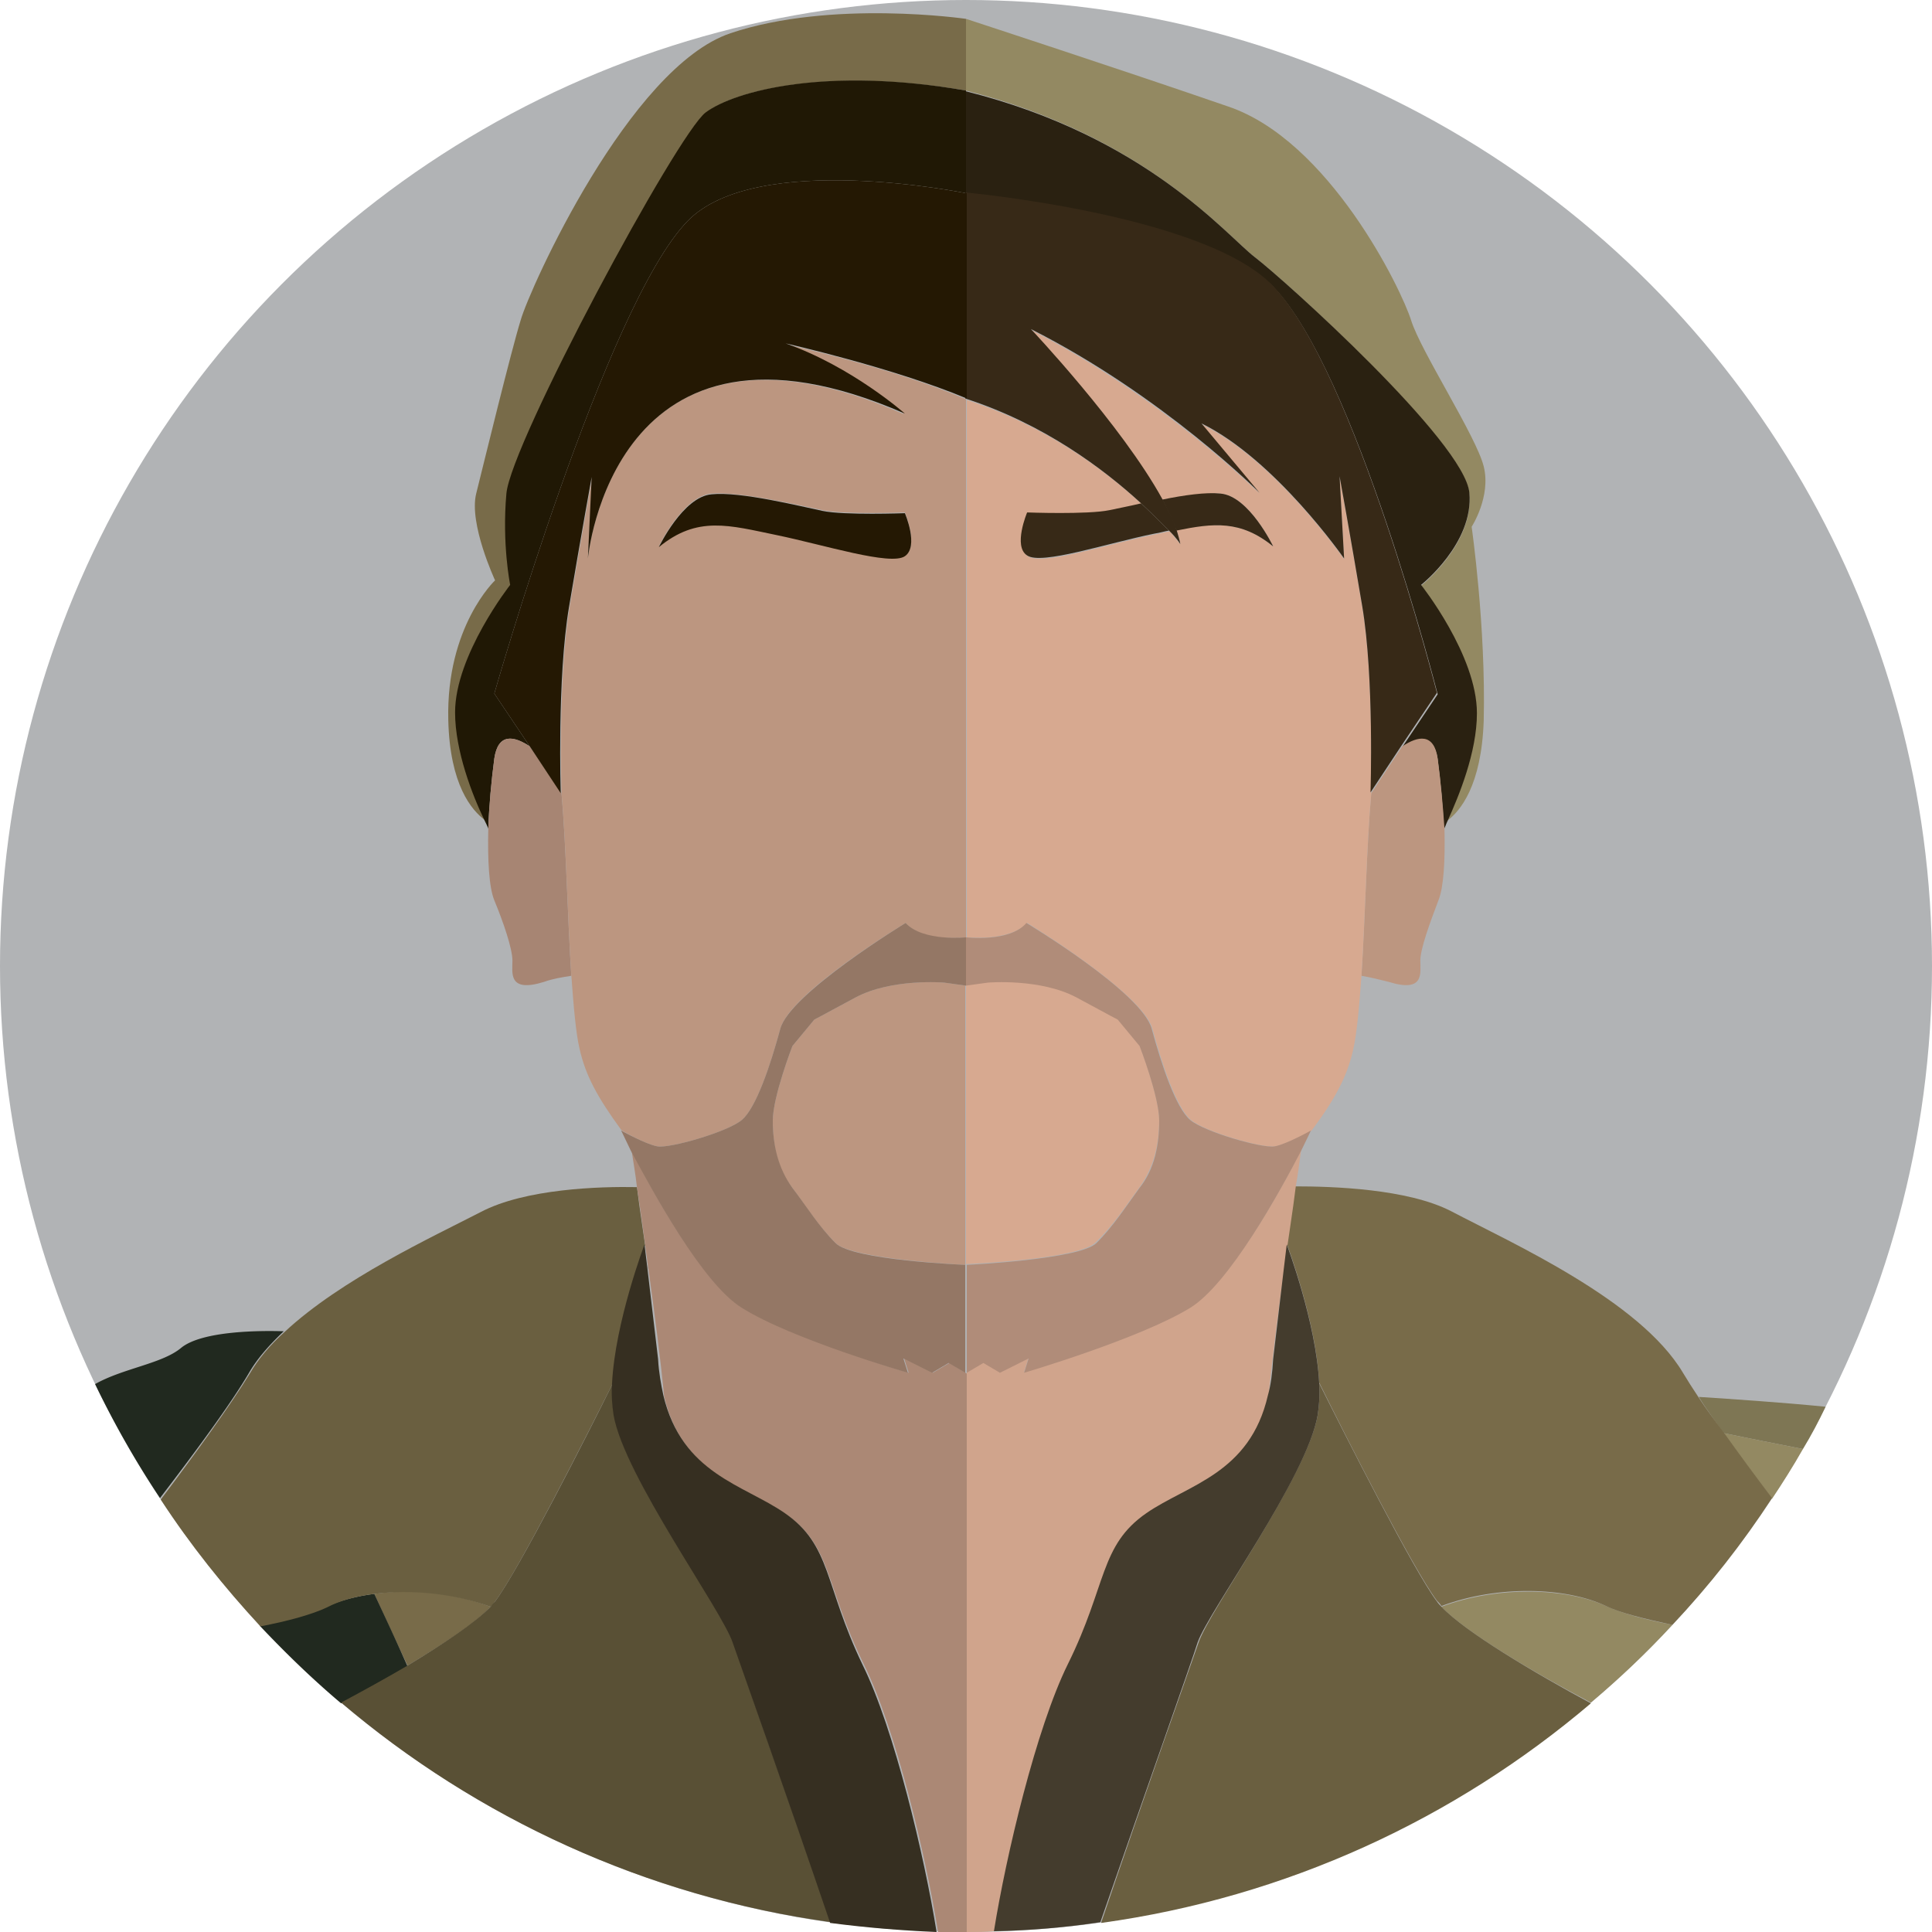 <svg xmlns="http://www.w3.org/2000/svg" width="256" height="256"><circle fill="#B1B3B5" cx="128" cy="128" r="128"/><path fill="#786B49" d="M49.6 211.2c1.4 3.1 2.9 6.3 4.4 9.5 4.8-2.9 9.1-5.7 11-7.8-5-1.9-10.6-2.4-15.4-1.7z"/><path fill="#21291F" d="M33 181.9c1.1-1.9 2.7-3.7 4.6-5.5-2.9-.1-10.8-.1-13.6 2.2-2.5 2.1-7.7 2.7-11.4 4.8a125 125 0 0 0 8.6 15.1c4.6-6 9.4-12.5 11.8-16.6zm16.6 29.3c-2.4.3-4.6.9-6.4 1.7-1.8.9-5.1 1.7-8.8 2.5 3.4 3.6 7 7.1 10.8 10.3 2.8-1.5 5.9-3.2 8.8-4.9-1.5-3.4-3-6.6-4.4-9.6z"/><path fill="#7E7654" d="M228.4 189.9c3.4.7 6.9 1.4 10.5 2.1 1.1-1.8 2.1-3.7 3-5.6-6.1-.6-12.2-1-16.8-1.3.9 1.5 2.1 3.1 3.3 4.8z"/><path fill="#938962" d="M191 212.9c3.1 3.3 12.2 8.7 19.8 12.7 3.8-3.2 7.4-6.6 10.8-10.3-3.7-.7-6.9-1.6-8.8-2.5-5.3-2.4-14.3-2.7-21.8.1zm43.8-14.3c1.4-2.1 2.8-4.3 4.1-6.6-3.6-.7-7.1-1.4-10.5-2.1 2 2.8 4.2 5.8 6.4 8.7z"/><path fill="#786B49" d="M225.1 185.2c-.8-1.2-1.5-2.3-2.1-3.3-5.7-9.6-22.7-17.2-30.7-21.4-5.8-3-15.8-3.3-20.7-3.3-.5 3.2-1 6.9-1.5 10.7v.2l.4-3.3s3.9 10.3 4.3 18.4c3.4 6.9 12.5 24.8 15.6 28.9.2.2.4.4.6.7 7.5-2.8 16.5-2.5 21.8 0 1.8.9 5.1 1.7 8.8 2.5 4.9-5.2 9.3-10.8 13.2-16.8-2.2-2.9-4.4-5.9-6.4-8.7-1.2-1.6-2.4-3.2-3.3-4.6z"/><path fill="#6A5F40" d="M191 212.9c-.2-.2-.4-.4-.6-.7-3.1-4.1-12.2-22.1-15.6-28.9.1 1.5 0 2.9-.2 4.2-1.4 8.1-14.4 25.9-15.8 30.2-.9 2.6-7.3 20.6-12.9 37.1 24.6-3.4 46.9-13.8 64.9-29.1-7.6-4.1-16.7-9.5-19.8-12.8z"/><path fill="#D0A48C" d="M152 200.5c5.5-3.8 13.6-5.2 16.1-15.6.5-5.1 1.3-11.2 2.1-17 .5-3.8 1.1-7.4 1.5-10.7.3-1.7.5-3.3.7-4.8-2.8 5.5-9.5 17.6-14.7 20.8-6.7 4.2-22 8.6-22 8.6l.6-1.9-3.8 1.9-2.2-1.3-2.2 1.3V256c1.3 0 2.5 0 3.8-.1 1.6-10 5.6-26.9 9.8-35.4 5.1-10.5 4.1-15.7 10.3-20z"/><path fill="#938962" d="M166.3 34.1c3.8 2.9 27.8 24.6 28.4 31.3s-6.4 12.2-6.4 12.2 7.3 9.3 7.3 16.9c0 5.1-2.3 11-3.9 14.3 1.8-1.3 4.6-4.7 4.9-13.3.3-12.5-1.6-25.7-1.6-25.7s2.6-4 1.6-8-8.3-15.2-9.6-19.3c-1.3-4.2-10.9-23.9-24.3-28.4C149.4 9.5 128 2.5 128 2.5V12c23.9 6.1 34.5 19.2 38.3 22.1z"/><path fill="#2A2111" d="M188.3 77.5s7-5.5 6.4-12.2-24.6-28.3-28.4-31.2c-3.8-2.9-14.4-16-38.3-22v13.6s31.5 2.9 40.7 12.3c10.9 11.2 21.8 54 21.8 54l-4.7 7c2.1-1.4 4.2-1.8 4.7 1.6.4 3.1.7 6.3.8 9.3.2-.3.3-.7.5-1.1 1.5-3.3 3.9-9.1 3.9-14.3 0-7.7-7.4-17-7.4-17z"/><path fill="#BC9680" d="M190.5 100.5c-.5-3.4-2.6-3-4.7-1.6l-4.1 6.2c-.6 6.6-.8 16.4-1.3 24.2 1.2.2 2.4.5 3.6.8 4.8 1.5 4.2-1.2 4.2-2.8s1.3-5.1 2.4-8c.7-1.7.9-5.3.8-9.5-.2-3-.5-6.3-.9-9.3z"/><path fill="#D7A990" d="M151 157.3c1.9-2.6 2.6-5.7 2.6-8.9s-2.6-9.9-2.6-9.9l-2.9-3.5s-.6-.3-5.4-2.9-11.8-2-11.8-2l-2.9.4v37s15-.6 17.2-2.9c2.3-2.2 3.9-4.7 5.8-7.3z"/><path fill="#D7A990" d="M180.5 80.4c-1.6-9.6-3-17.2-3-17.2l.6 10.9S169 61 159.2 56.2l7.7 9.2s-12.8-12.7-30.3-21.7c0 0 12 12.6 17.4 22.5 2.8-.5 5.8-.9 7.7-.8 3.8.3 7 7 7 7-4.3-3.5-7.9-3.1-12.8-2.2.2.6.4 1.3.5 1.9 0 0-.5-.6-1.4-1.7-.6.1-1.3.3-1.9.4-6.4 1.3-15 4.2-16.9 2.9-1.9-1.3 0-5.7 0-5.7s8 .3 10.9-.3c1-.2 2.5-.6 4.2-.9-4.8-4.4-12.7-10.4-23.2-13.8v71.2s5.7.6 8-1.9c0 0 15.3 9.3 16.6 14 1.3 4.8 3.2 10.5 5.1 12.1s9.6 3.8 11.2 3.5c1.6-.3 4.8-2.1 4.8-2.1 3.2-4.3 4.7-7.2 5.5-10.7.5-2.2.8-5.7 1.1-9.8.5-7.8.7-17.6 1.3-24.2-.1 0 .4-15.1-1.2-24.7z"/><path fill="#372917" d="M168.7 72.4s-3.2-6.7-7-7c-1.9-.2-4.8.2-7.7.8.8 1.4 1.4 2.8 1.9 4.1 4.9-1 8.5-1.4 12.8 2.1zm-17.5-5.7c-1.7.4-3.3.7-4.2.9-2.9.6-10.9.3-10.9.3s-1.9 4.5 0 5.7c1.9 1.3 10.5-1.6 16.9-2.9.7-.1 1.3-.3 1.9-.4-.8-.8-2.1-2.1-3.7-3.6z"/><path fill="#372917" d="M155 70.4c1 1 1.4 1.7 1.4 1.7-.1-.6-.3-1.2-.5-1.9-.4-1.3-1.1-2.7-1.9-4.1-5.4-9.8-17.4-22.5-17.4-22.5 17.6 8.9 30.3 21.7 30.3 21.7l-7.7-9.2C169 60.9 178.1 74 178.1 74l-.6-10.9s1.4 7.7 3 17.2 1.1 24.7 1.1 24.7l4.1-6.2 4.7-7s-10.9-42.8-21.8-54c-9.1-9.4-40.7-12.3-40.7-12.3v27.3c10.5 3.4 18.4 9.4 23.2 13.8 1.7 1.6 3 2.9 3.9 3.8z"/><path fill="#B08C79" d="M168.9 151.9c-1.6.3-9.3-1.9-11.2-3.5s-3.8-7.3-5.1-12.1c-1.3-4.8-16.6-14-16.6-14-2.2 2.6-8 1.9-8 1.9v6.4l2.9-.4s7-.6 11.8 2 5.4 2.9 5.4 2.9l2.9 3.5s2.6 6.7 2.6 9.9-.6 6.4-2.6 8.9c-1.9 2.6-3.5 5.1-5.7 7.3s-17.2 2.9-17.2 2.9v14.3l2.2-1.3 2.2 1.3 3.8-1.9-.6 1.9s15.3-4.5 22-8.6c5.2-3.2 11.9-15.4 14.7-20.8.8-1.6 1.3-2.7 1.3-2.7s-3.2 1.8-4.8 2.1z"/><path fill="#443C2D" d="M174.6 187.5c.2-1.3.3-2.7.2-4.2-.4-8.1-4.3-18.4-4.3-18.4l-.4 3.3-1.4 11.9c-.1 1.8-.3 3.4-.7 4.8-2.4 10.4-10.6 11.8-16.1 15.6-6.2 4.3-5.2 9.5-10.4 20-4.2 8.5-8.2 25.4-9.8 35.4 4.8-.1 9.5-.5 14.1-1.2 5.7-16.5 12.1-34.5 12.9-37.1 1.5-4.2 14.5-21.9 15.9-30.1z"/><path fill="#6A5F40" d="M49.6 211.2c4.8-.6 10.4-.1 15.4 1.7.2-.2.4-.4.6-.7 3.1-4.1 12.2-22.1 15.6-28.9.4-8.1 4.3-18.4 4.3-18.4l.4 3.3v-.2c-.5-3.8-1.1-7.4-1.5-10.7-4.9-.1-14.8.2-20.7 3.3-6.4 3.3-18.5 8.9-26 15.9-1.9 1.7-3.5 3.6-4.6 5.5-2.5 4.1-7.2 10.6-11.8 16.7 3.9 6 8.4 11.6 13.2 16.8 3.7-.7 6.9-1.6 8.8-2.5 1.7-.9 3.9-1.5 6.3-1.8z"/><path fill="#595035" d="M81.4 187.5c-.2-1.3-.3-2.7-.2-4.2-3.4 6.9-12.5 24.8-15.6 28.9-.2.2-.4.4-.6.7-1.9 2-6.2 4.9-11 7.8-2.9 1.7-6 3.4-8.8 4.9 18 15.3 40.4 25.7 64.9 29.1-5.7-16.5-12.1-34.5-12.9-37.1-1.4-4.2-14.4-21.9-15.8-30.1z"/><path fill="#AB8875" d="M125.8 180.6l-2.2 1.3-3.8-1.9.6 1.9s-15.3-4.5-22-8.6c-5.2-3.2-11.9-15.4-14.7-20.8.2 1.4.5 3 .7 4.8.5 3.2 1 6.9 1.5 10.7.8 5.8 1.6 11.8 2.1 17 2.4 10.4 10.6 11.8 16.1 15.6 6.2 4.3 5.2 9.5 10.4 20 4.2 8.5 8.2 25.4 9.8 35.4 1.2 0 2.5.1 3.8.1V182l-2.3-1.4z"/><path fill="#786B49" d="M67.7 77.5s-1.1-5.5-.5-12.1 22.6-47.6 26.4-50.5c3.8-2.9 16-6 34.4-2.9V2.5S110.2-.1 96.8 4.4C83.4 8.9 70.2 38.2 69 42.4c-1.3 4.2-4.9 19-5.9 23s2.5 11.5 2.5 11.5-6.5 6.1-6.2 18.5c.2 8.6 3.1 12 4.9 13.3-1.5-3.3-3.9-9.1-3.9-14.3-.1-7.6 7.3-16.9 7.3-16.9z"/><path fill="#201805" d="M65.5 100.5c.5-3.4 2.6-3 4.7-1.6l-4.7-7s14.7-51.4 25.6-62.6c9.1-9.4 36.9-3.7 36.9-3.7V12c-18.4-3.2-30.6 0-34.5 2.9-3.8 2.9-25.8 43.8-26.4 50.5s.5 12.1.5 12.1-7.3 9.3-7.3 16.9c0 5.1 2.3 11 3.9 14.3.2.4.4.8.5 1.1.1-3 .4-6.3.8-9.3z"/><path fill="#A78573" d="M70.2 98.9c-2.1-1.4-4.2-1.8-4.7 1.6-.4 3.1-.7 6.3-.8 9.3-.1 4.2.1 7.8.8 9.5 1.2 2.9 2.4 6.4 2.4 8s-.6 4.3 4.2 2.8c1.1-.4 2.3-.6 3.6-.8-.5-7.8-.7-17.6-1.3-24.2l-4.2-6.2z"/><path fill="#BC9680" d="M128 130.6l-2.9-.4s-7-.6-11.8 2-5.4 2.9-5.4 2.9l-2.9 3.5s-2.6 6.7-2.6 9.9.6 6.4 2.6 8.9c1.9 2.6 3.5 5.1 5.7 7.3s17.2 2.9 17.2 2.9v-37z"/><path fill="#BC9680" d="M87.1 151.9c1.6.3 9.3-1.9 11.2-3.5s3.8-7.3 5.1-12.1c1.3-4.8 16.6-14 16.6-14 2.2 2.6 8 1.9 8 1.9V52.9c-9.8-4.2-24-7.3-24-7.3 8.8 3.1 15.8 9.3 15.8 9.3C81.2 37.9 77.9 74 77.9 74l.6-10.9s-1.4 7.7-3 17.2-1.1 24.7-1.1 24.7c.6 6.6.8 16.4 1.3 24.2.3 4.1.6 7.7 1.1 9.8.8 3.5 2.3 6.3 5.5 10.7 0 .1 3.2 1.9 4.8 2.2zm.2-79.5s3.2-6.7 7-7c3.8-.3 11.8 1.6 14.7 2.2 2.9.6 10.9.3 10.9.3s1.9 4.5 0 5.7c-1.9 1.3-10.5-1.6-16.9-2.9s-10.6-2.5-15.7 1.7z"/><path fill="#241803" d="M119.9 73.7c1.9-1.3 0-5.7 0-5.7s-8 .3-10.9-.3c-2.9-.6-10.9-2.6-14.7-2.2-3.8.3-7 7-7 7 5.1-4.2 9.3-2.9 15.6-1.6s15.1 4.1 17 2.8z"/><path fill="#241803" d="M128 25.6s-27.8-5.7-36.9 3.7C80.2 40.5 65.5 91.9 65.5 91.9l4.7 7 4.1 6.2s-.5-15.2 1.1-24.7 3-17.2 3-17.2L77.9 74s3.3-36.1 42-19.2c0 0-7-6.2-15.8-9.3 0 0 14.2 3.2 24 7.3V25.6z"/><path fill="#947765" d="M98.3 173.3c6.7 4.2 22 8.6 22 8.6l-.6-1.9 3.8 1.9 2.2-1.3 2.2 1.3v-14.3s-15-.6-17.2-2.9c-2.2-2.2-3.8-4.8-5.7-7.3-1.9-2.6-2.6-5.7-2.6-8.9s2.6-9.9 2.6-9.9l2.9-3.5s.6-.3 5.4-2.9 11.8-2 11.8-2l2.9.4v-6.4s-5.7.6-8-1.9c0 0-15.3 9.3-16.6 14-1.3 4.8-3.2 10.5-5.1 12.1s-9.6 3.8-11.2 3.5c-1.6-.3-4.8-2.1-4.8-2.1s.5 1 1.3 2.7c2.9 5.4 9.5 17.6 14.7 20.8z"/><path fill="#362F21" d="M104 200.5c-5.5-3.8-13.6-5.2-16.1-15.6-.3-1.4-.6-3-.7-4.8l-1.4-11.9-.4-3.3s-3.9 10.3-4.3 18.4c-.1 1.5 0 2.9.2 4.2 1.4 8.1 14.4 25.9 15.8 30.2.9 2.6 7.3 20.6 12.9 37.1 4.6.6 9.3 1 14.1 1.2-1.6-10-5.6-26.9-9.8-35.4-5.1-10.6-4.1-15.8-10.3-20.1z"/></svg>